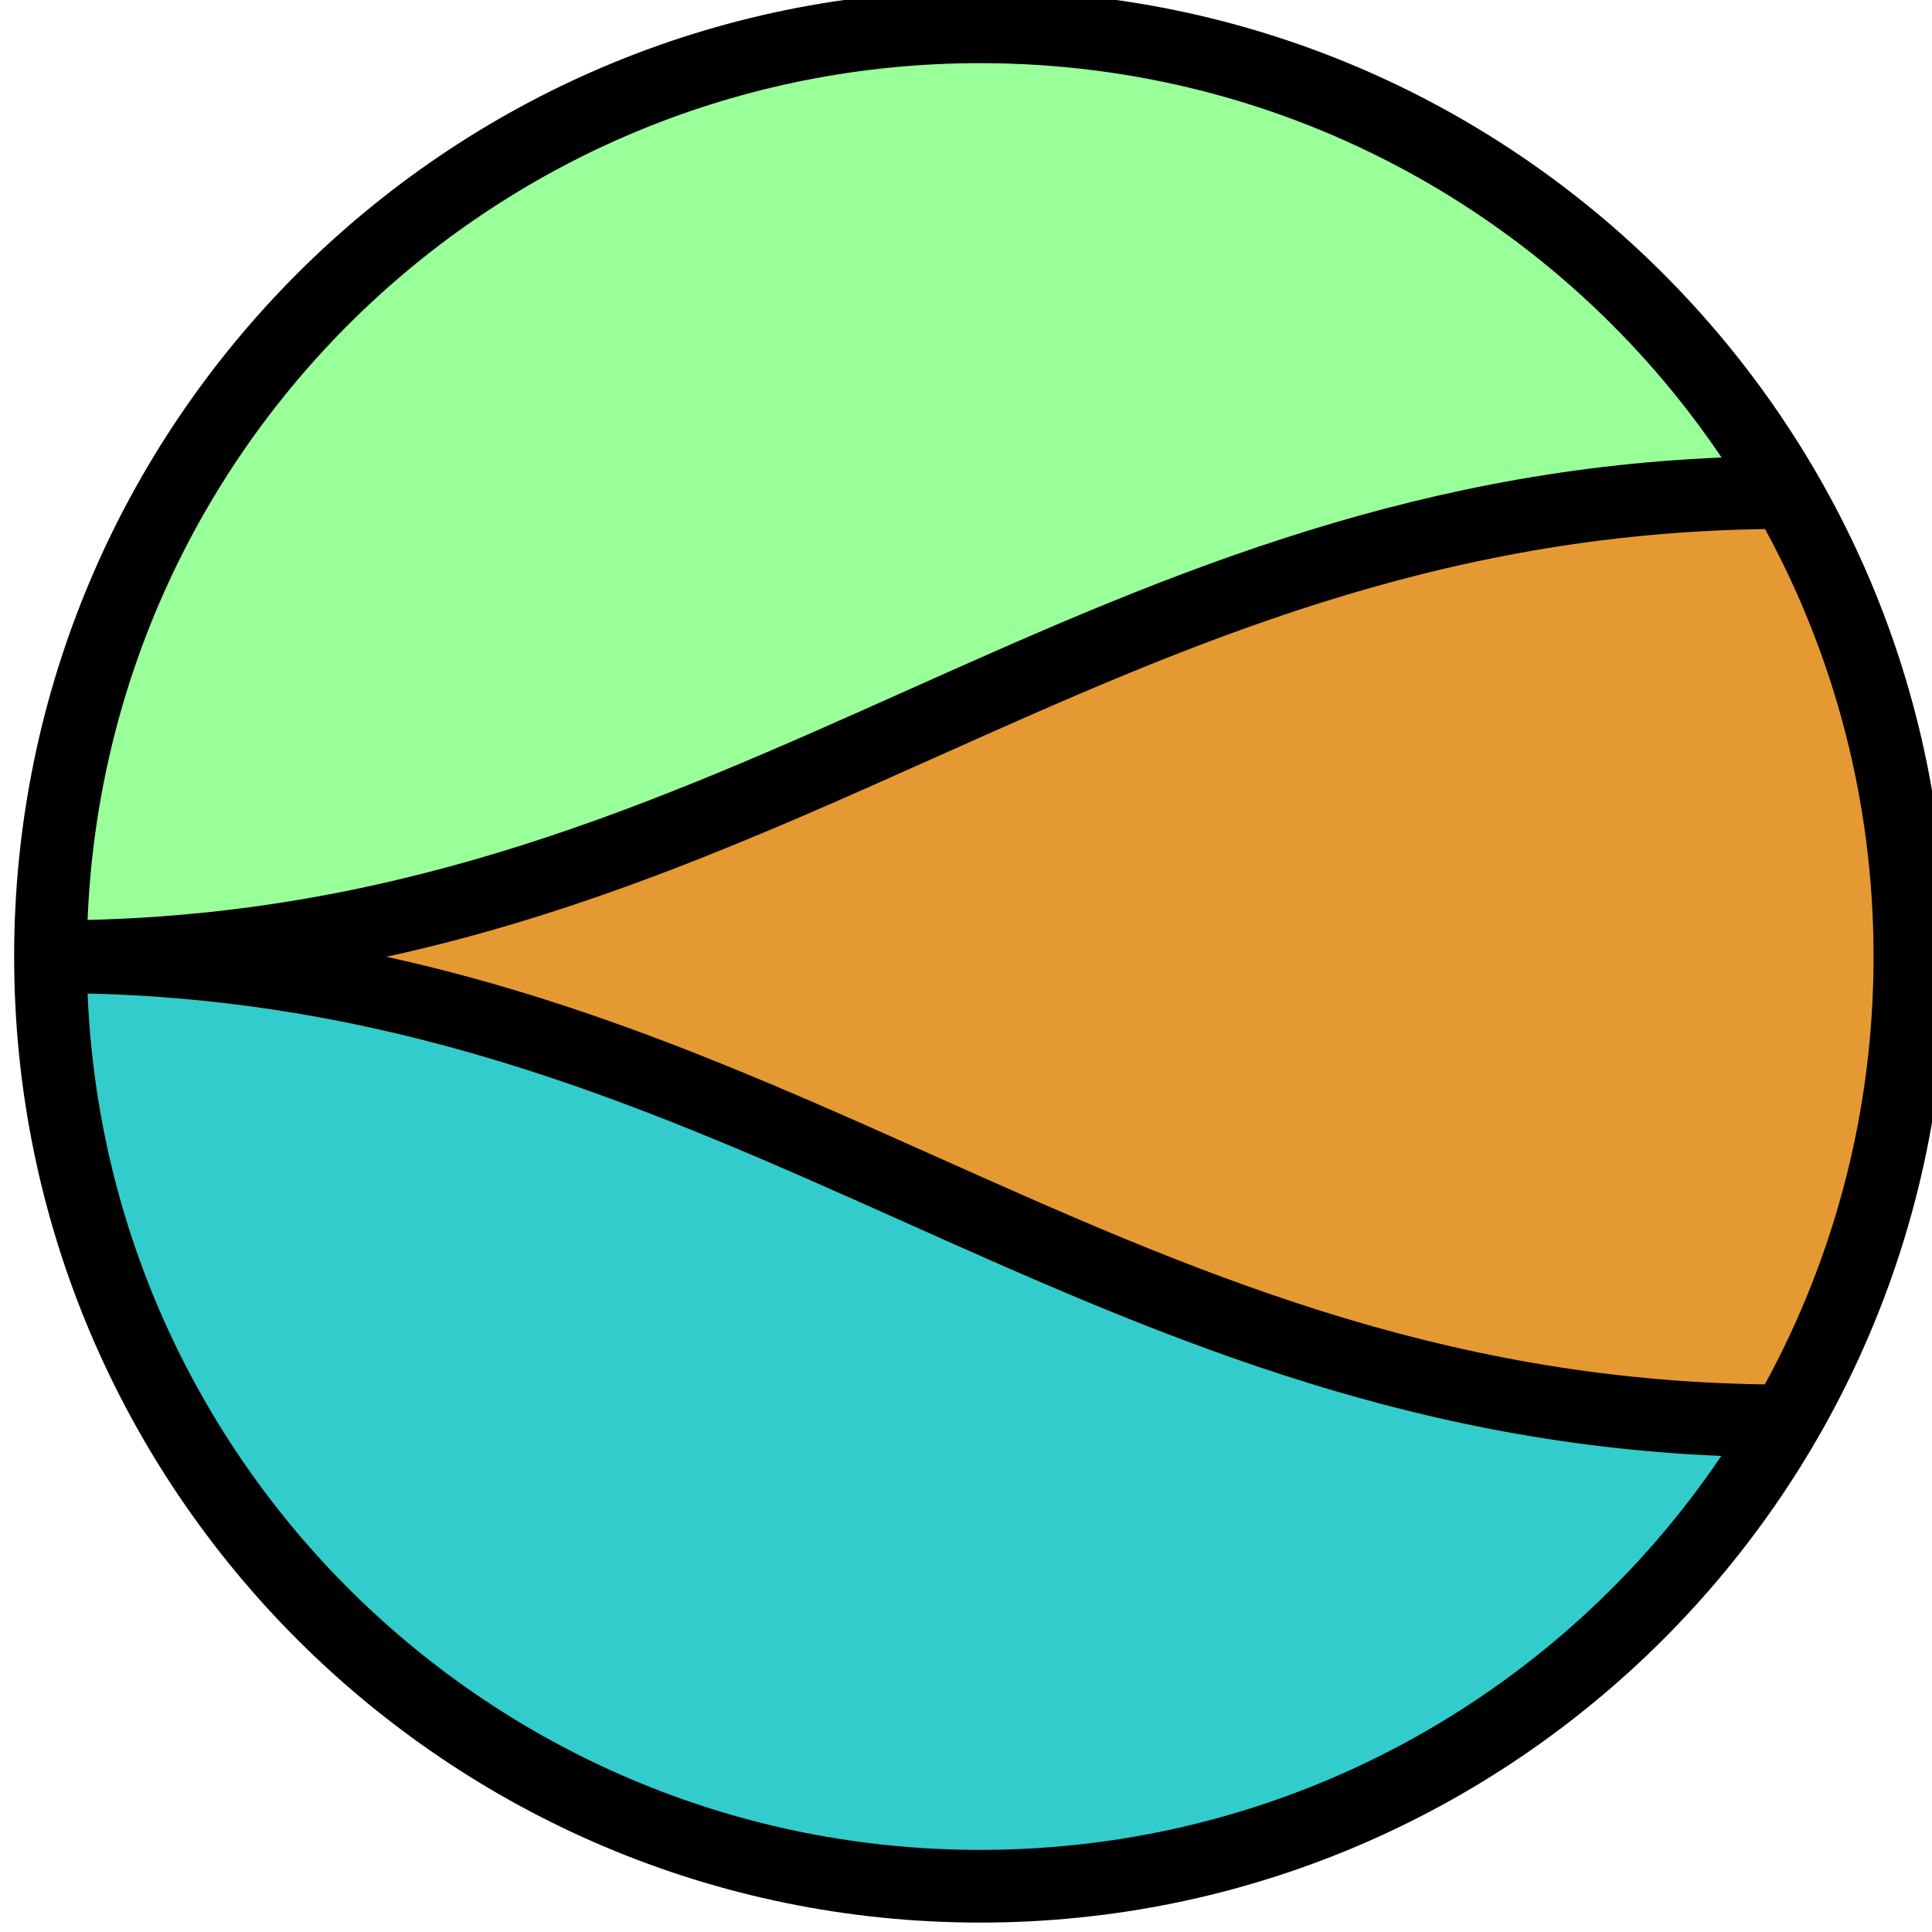 <?xml version="1.0" encoding="UTF-8" standalone="no"?>
<!-- Created with Inkscape (http://www.inkscape.org/) -->

<svg
   xmlns:dc="http://purl.org/dc/elements/1.1/"
   xmlns:cc="http://creativecommons.org/ns#"
   xmlns:rdf="http://www.w3.org/1999/02/22-rdf-syntax-ns#"
   xmlns:svg="http://www.w3.org/2000/svg"
   xmlns="http://www.w3.org/2000/svg"
   xmlns:sodipodi="http://sodipodi.sourceforge.net/DTD/sodipodi-0.dtd"
   xmlns:inkscape="http://www.inkscape.org/namespaces/inkscape"
   width="618.497"
   height="618.497"
   viewBox="0 0 163.644 163.644"
   version="1.1"
   id="svg5471"
   inkscape:version="0.92.2 2405546, 2018-03-11"
   sodipodi:docname="5_Icon_B.svg"
   inkscape:export-filename="/home/robin/Downloads/5_Icon_B.svg.png"
   inkscape:export-xdpi="61.439999"
   inkscape:export-ydpi="61.439999">
  <defs
     id="defs5465" />
  <sodipodi:namedview
     id="base"
     pagecolor="#ffffff"
     bordercolor="#666666"
     borderopacity="1.0"
     inkscape:pageopacity="0.0"
     inkscape:pageshadow="2"
     inkscape:zoom="0.98994952"
     inkscape:cx="268.9945"
     inkscape:cy="310.23956"
     inkscape:document-units="mm"
     inkscape:current-layer="g9477"
     showgrid="false"
     units="px"
     inkscape:window-width="1920"
     inkscape:window-height="1127"
     inkscape:window-x="3600"
     inkscape:window-y="0"
     inkscape:window-maximized="1"
     fit-margin-top="0"
     fit-margin-left="0"
     fit-margin-right="0"
     fit-margin-bottom="0" />
  <g
     inkscape:label="Capa 1"
     inkscape:groupmode="layer"
     id="layer1"
     transform="translate(-24.011,-109.345)">
    <g
       inkscape:export-ydpi="20.977407"
       inkscape:export-xdpi="20.977407"
       inkscape:export-filename="C:\Users\PcCom\rect4593.png"
       transform="matrix(1.231,0,0,1.231,-2687.862,1486.189)"
       id="g9477"
       inkscape:label="5th">
      <path
         style="color:#000000;font-style:normal;font-variant:normal;font-weight:normal;font-stretch:normal;font-size:medium;line-height:normal;font-family:sans-serif;font-variant-ligatures:normal;font-variant-position:normal;font-variant-caps:normal;font-variant-numeric:normal;font-variant-alternates:normal;font-feature-settings:normal;text-indent:0;text-align:start;text-decoration:none;text-decoration-line:none;text-decoration-style:solid;text-decoration-color:#000000;letter-spacing:normal;word-spacing:normal;text-transform:none;writing-mode:lr-tb;direction:ltr;text-orientation:mixed;dominant-baseline:auto;baseline-shift:baseline;text-anchor:start;white-space:normal;shape-padding:0;clip-rule:nonzero;display:inline;overflow:visible;visibility:visible;opacity:1;isolation:auto;mix-blend-mode:normal;color-interpolation:sRGB;color-interpolation-filters:linearRGB;solid-color:#000000;solid-opacity:1;vector-effect:none;fill:#000000;fill-opacity:1;fill-rule:nonzero;stroke:none;stroke-width:38.777;stroke-linecap:round;stroke-linejoin:miter;stroke-miterlimit:4;stroke-dasharray:none;stroke-dashoffset:0;stroke-opacity:1;color-rendering:auto;image-rendering:auto;shape-rendering:auto;text-rendering:auto;enable-background:accumulate"
         d="m 32059.486,-18905.629 c -284.359,0 -515.291,230.933 -515.291,515.293 0,284.36 230.932,515.289 515.291,515.289 284.36,0 515.291,-230.929 515.291,-515.289 0,-284.36 -230.931,-515.293 -515.291,-515.293 z"
         transform="matrix(0.129,0,0,0.129,-1865.245,1319.693)"
         id="path9521"
         inkscape:connector-curvature="0" />
      <path
         style="color:#000000;font-style:normal;font-variant:normal;font-weight:normal;font-stretch:normal;font-size:medium;line-height:normal;font-family:sans-serif;font-variant-ligatures:normal;font-variant-position:normal;font-variant-caps:normal;font-variant-numeric:normal;font-variant-alternates:normal;font-feature-settings:normal;text-indent:0;text-align:start;text-decoration:none;text-decoration-line:none;text-decoration-style:solid;text-decoration-color:#000000;letter-spacing:normal;word-spacing:normal;text-transform:none;writing-mode:lr-tb;direction:ltr;text-orientation:mixed;dominant-baseline:auto;baseline-shift:baseline;text-anchor:start;white-space:normal;shape-padding:0;clip-rule:nonzero;display:inline;overflow:visible;visibility:visible;opacity:1;isolation:auto;mix-blend-mode:normal;color-interpolation:sRGB;color-interpolation-filters:linearRGB;solid-color:#000000;solid-opacity:1;vector-effect:none;fill:#99ff99;fill-opacity:1;fill-rule:nonzero;stroke:none;stroke-width:38.777;stroke-linecap:round;stroke-linejoin:miter;stroke-miterlimit:4;stroke-dasharray:none;stroke-dashoffset:0;stroke-opacity:1;color-rendering:auto;image-rendering:auto;shape-rendering:auto;text-rendering:auto;enable-background:accumulate"
         d="m 32059.486,-18866.852 c 164.787,0 309.889,83.409 395.442,210.358 -172.928,7.091 -305.887,66.695 -435.793,124.805 -133.391,59.667 -263.571,117.756 -435.764,121.834 10.22,-254.332 219.251,-456.997 476.115,-456.997 z"
         transform="matrix(0.129,0,0,0.129,-1865.245,1319.693)"
         id="path9519"
         inkscape:connector-curvature="0" />
      <path
         style="color:#000000;font-style:normal;font-variant:normal;font-weight:normal;font-stretch:normal;font-size:medium;line-height:normal;font-family:sans-serif;font-variant-ligatures:normal;font-variant-position:normal;font-variant-caps:normal;font-variant-numeric:normal;font-variant-alternates:normal;font-feature-settings:normal;text-indent:0;text-align:start;text-decoration:none;text-decoration-line:none;text-decoration-style:solid;text-decoration-color:#000000;letter-spacing:normal;word-spacing:normal;text-transform:none;writing-mode:lr-tb;direction:ltr;text-orientation:mixed;dominant-baseline:auto;baseline-shift:baseline;text-anchor:start;white-space:normal;shape-padding:0;clip-rule:nonzero;display:inline;overflow:visible;visibility:visible;opacity:1;isolation:auto;mix-blend-mode:normal;color-interpolation:sRGB;color-interpolation-filters:linearRGB;solid-color:#000000;solid-opacity:1;vector-effect:none;fill:#e59933;fill-opacity:1;fill-rule:nonzero;stroke:none;stroke-width:38.777;stroke-linecap:round;stroke-linejoin:miter;stroke-miterlimit:4;stroke-dasharray:none;stroke-dashoffset:0;stroke-opacity:1;color-rendering:auto;image-rendering:auto;shape-rendering:auto;text-rendering:auto;enable-background:accumulate"
         d="m 32478.115,-18618.336 c 36.913,67.702 57.887,145.376 57.887,228 0,82.712 -21.018,160.461 -58.004,228.213 -175.754,-2.396 -307.696,-61.406 -443.262,-122.047 -91.392,-40.881 -184.437,-82.489 -291.97,-106.027 107.643,-23.528 200.763,-65.18 292.228,-106.094 135.529,-60.625 267.437,-119.62 443.121,-122.045 z"
         transform="matrix(0.129,0,0,0.129,-1865.245,1319.693)"
         id="path9517"
         inkscape:connector-curvature="0" />
      <path
         style="color:#000000;font-style:normal;font-variant:normal;font-weight:normal;font-stretch:normal;font-size:medium;line-height:normal;font-family:sans-serif;font-variant-ligatures:normal;font-variant-position:normal;font-variant-caps:normal;font-variant-numeric:normal;font-variant-alternates:normal;font-feature-settings:normal;text-indent:0;text-align:start;text-decoration:none;text-decoration-line:none;text-decoration-style:solid;text-decoration-color:#000000;letter-spacing:normal;word-spacing:normal;text-transform:none;writing-mode:lr-tb;direction:ltr;text-orientation:mixed;dominant-baseline:auto;baseline-shift:baseline;text-anchor:start;white-space:normal;shape-padding:0;clip-rule:nonzero;display:inline;overflow:visible;visibility:visible;opacity:1;isolation:auto;mix-blend-mode:normal;color-interpolation:sRGB;color-interpolation-filters:linearRGB;solid-color:#000000;solid-opacity:1;vector-effect:none;fill:#33cccc;fill-opacity:1;fill-rule:nonzero;stroke:none;stroke-width:38.777;stroke-linecap:round;stroke-linejoin:miter;stroke-miterlimit:4;stroke-dasharray:none;stroke-dashoffset:0;stroke-opacity:1;color-rendering:auto;image-rendering:auto;shape-rendering:auto;text-rendering:auto;enable-background:accumulate"
         d="m 31583.379,-18370.604 c 172.069,4.104 302.188,62.178 435.514,121.817 129.931,58.121 262.916,117.748 435.892,124.822 -85.572,126.829 -230.605,210.143 -395.299,210.143 -256.792,0 -465.779,-202.55 -476.107,-456.782 z"
         transform="matrix(0.129,0,0,0.129,-1865.245,1319.693)"
         id="circle9463"
         inkscape:connector-curvature="0" />
    </g>
  </g>
</svg>
